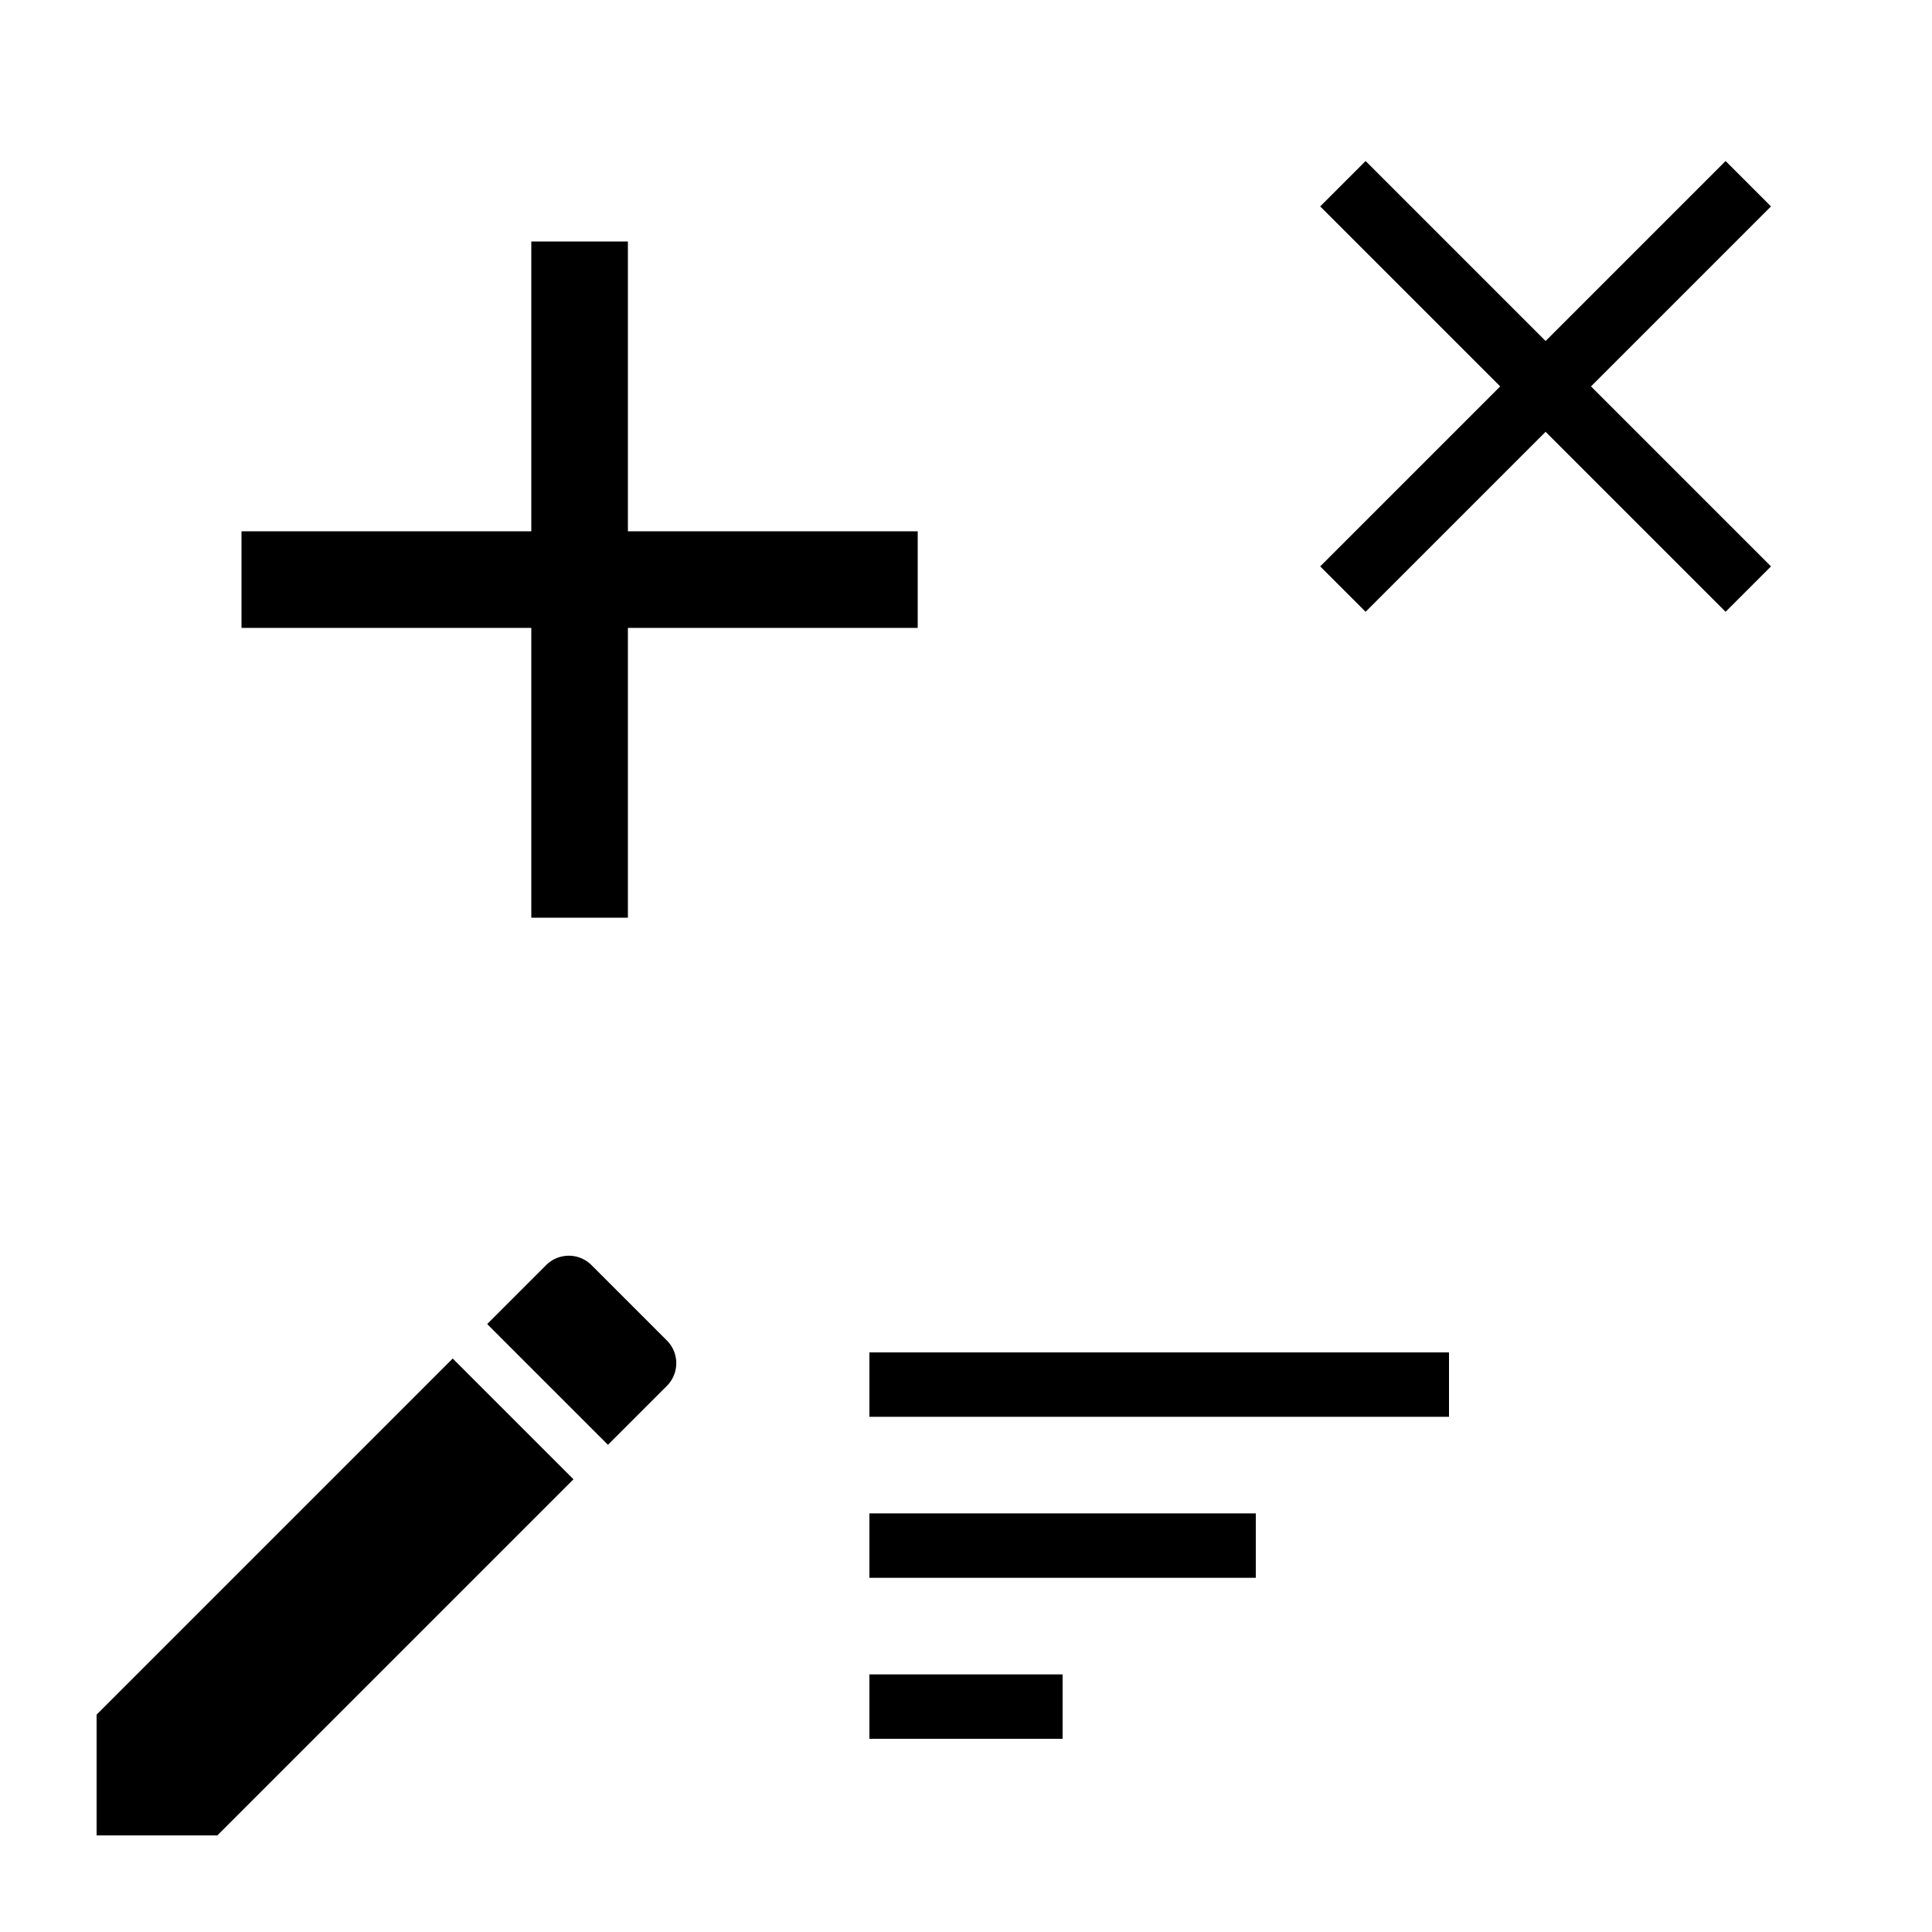 <svg width="60" height="60" viewBox="0 0 60 60" xmlns="http://www.w3.org/2000/svg" xmlns:xlink="http://www.w3.org/1999/xlink"><svg height="36" viewBox="0 0 24 24" width="36"><path d="M19 13h-6v6h-2v-6H5v-2h6V5h2v6h6v2z"/><path d="M0 0h24v24H0z" fill="none"/></svg><svg height="24" viewBox="0 0 24 24" width="24" x="36"><path d="M19 6.41L17.59 5 12 10.59 6.41 5 5 6.41 10.59 12 5 17.59 6.41 19 12 13.41 17.59 19 19 17.59 13.41 12z"/><path d="M0 0h24v24H0z" fill="none"/></svg><svg height="24" viewBox="0 0 24 24" width="24" y="36"><path d="M3 17.25V21h3.75L17.81 9.94l-3.75-3.75L3 17.25zM20.71 7.04a.996.996 0 0 0 0-1.41l-2.34-2.34a.996.996 0 0 0-1.41 0l-1.83 1.83 3.75 3.75 1.83-1.83z"/><path d="M0 0h24v24H0z" fill="none"/></svg><svg height="24" viewBox="0 0 24 24" width="24" x="24" y="36"><path d="M3 18h6v-2H3v2zM3 6v2h18V6H3zm0 7h12v-2H3v2z"/><path d="M0 0h24v24H0z" fill="none"/></svg></svg>